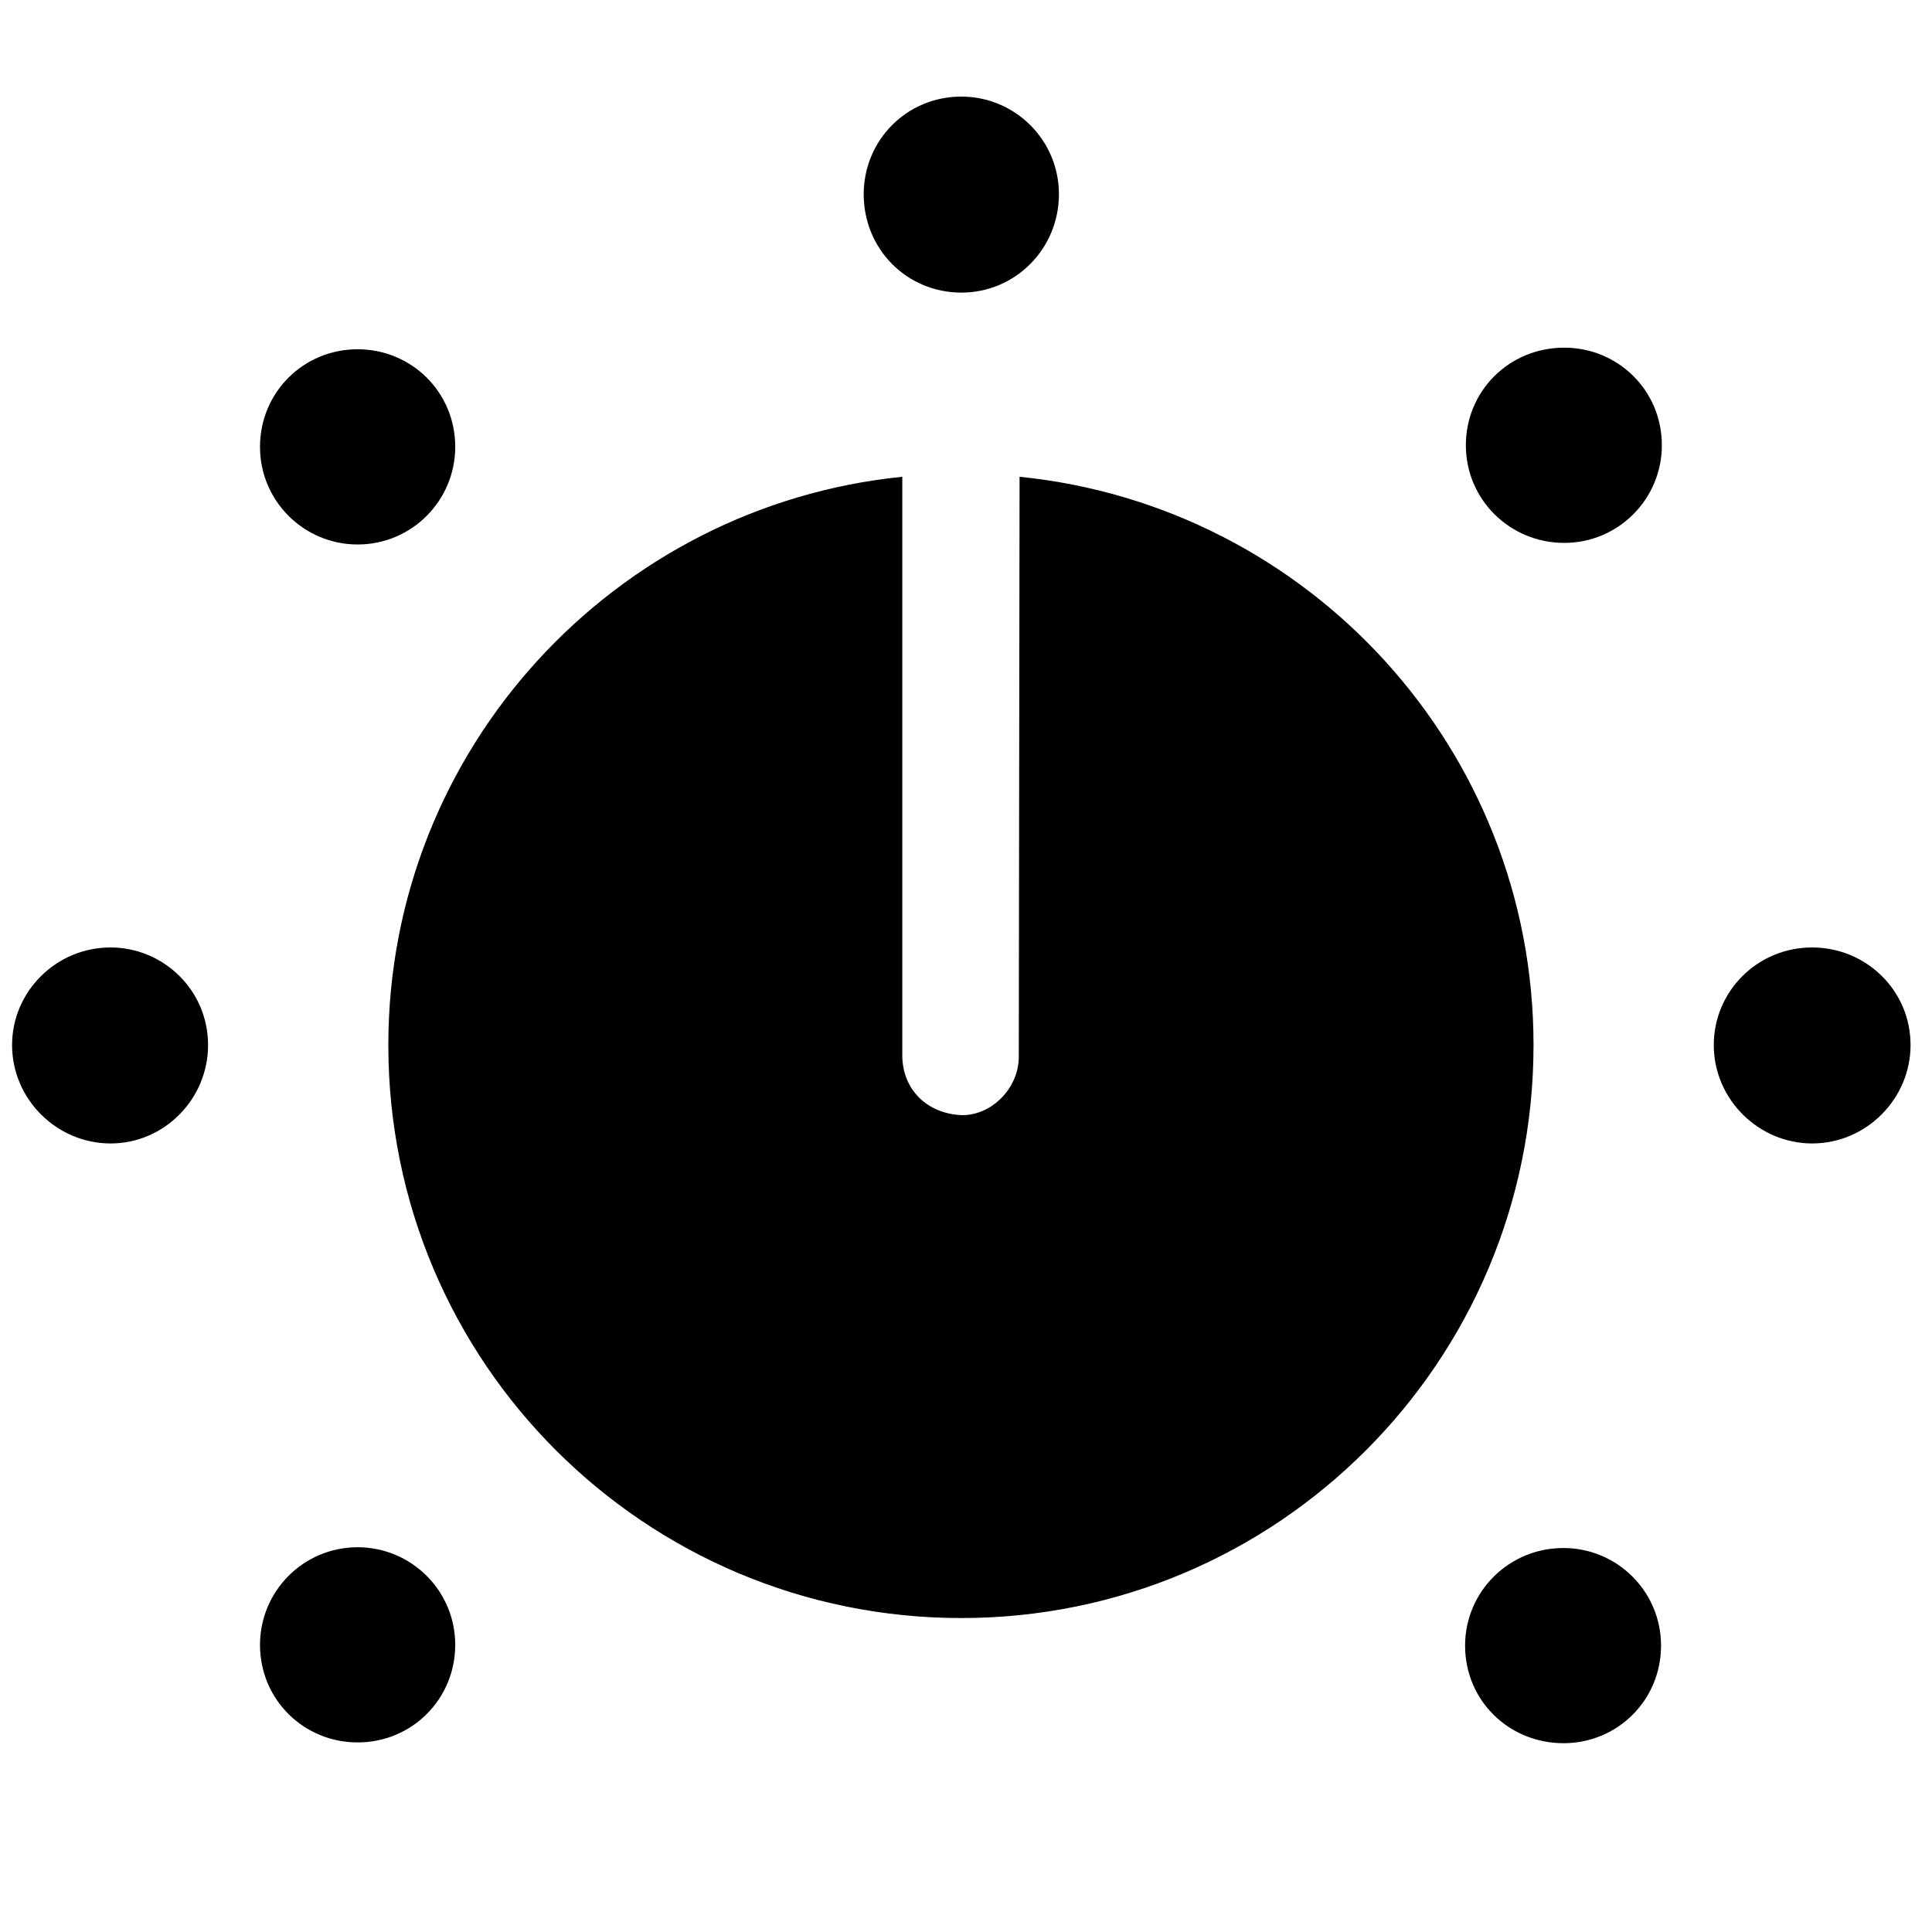 <svg width="40" height="40" viewBox="0 0 40 40" fill="none" xmlns="http://www.w3.org/2000/svg">
<g clip-path="url(#clip0_77_29485)">
<path d="M7.404 36.075C8.528 36.075 9.425 35.179 9.425 34.054C9.425 32.93 8.512 32.034 7.404 32.034C6.28 32.034 5.383 32.946 5.383 34.054C5.383 35.195 6.296 36.075 7.404 36.075ZM2.287 23.674C3.411 23.674 4.308 22.745 4.308 21.637C4.308 20.496 3.379 19.616 2.287 19.616C1.163 19.616 0.25 20.529 0.25 21.637C0.25 22.761 1.179 23.674 2.287 23.674ZM7.404 11.273C8.528 11.273 9.425 10.36 9.425 9.252C9.425 8.111 8.512 7.231 7.404 7.231C6.28 7.231 5.383 8.127 5.383 9.252C5.383 10.376 6.296 11.273 7.404 11.273ZM19.903 6.058C21.027 6.058 21.924 5.145 21.924 4.021C21.924 2.896 21.011 2 19.903 2C18.762 2 17.882 2.913 17.882 4.021C17.882 5.161 18.779 6.058 19.903 6.058ZM32.386 11.24C33.51 11.24 34.407 10.327 34.407 9.219C34.407 8.078 33.494 7.198 32.386 7.198C31.245 7.198 30.349 8.095 30.349 9.219C30.349 10.344 31.262 11.24 32.386 11.24ZM37.519 23.674C38.644 23.674 39.556 22.745 39.556 21.637C39.556 20.496 38.627 19.616 37.519 19.616C36.379 19.616 35.482 20.529 35.482 21.637C35.482 22.761 36.411 23.674 37.519 23.674ZM32.37 36.091C33.494 36.091 34.39 35.195 34.39 34.071C34.39 32.946 33.478 32.05 32.37 32.05C31.229 32.05 30.333 32.963 30.333 34.071C30.333 35.212 31.245 36.091 32.37 36.091ZM19.903 33.5C26.438 33.5 31.75 28.204 31.75 21.637C31.75 15.509 27.09 10.474 21.109 9.871L21.093 21.881C21.093 22.533 20.522 23.104 19.903 23.087C19.186 23.055 18.681 22.549 18.681 21.849V9.871C12.716 10.474 8.04 15.509 8.04 21.637C8.04 28.221 13.368 33.5 19.903 33.5Z" fill="#9EFF00" style="fill:#9EFF00;fill:color(display-p3 0.62 1 0);fill-opacity:1;"/>
</g>
<defs>
<clipPath id="clip0_77_29485">
<rect width="39.306" height="36.65" fill="white" style="fill:white;fill-opacity:1;" transform="translate(0.25 2)"/>
</clipPath>
</defs>
</svg>
